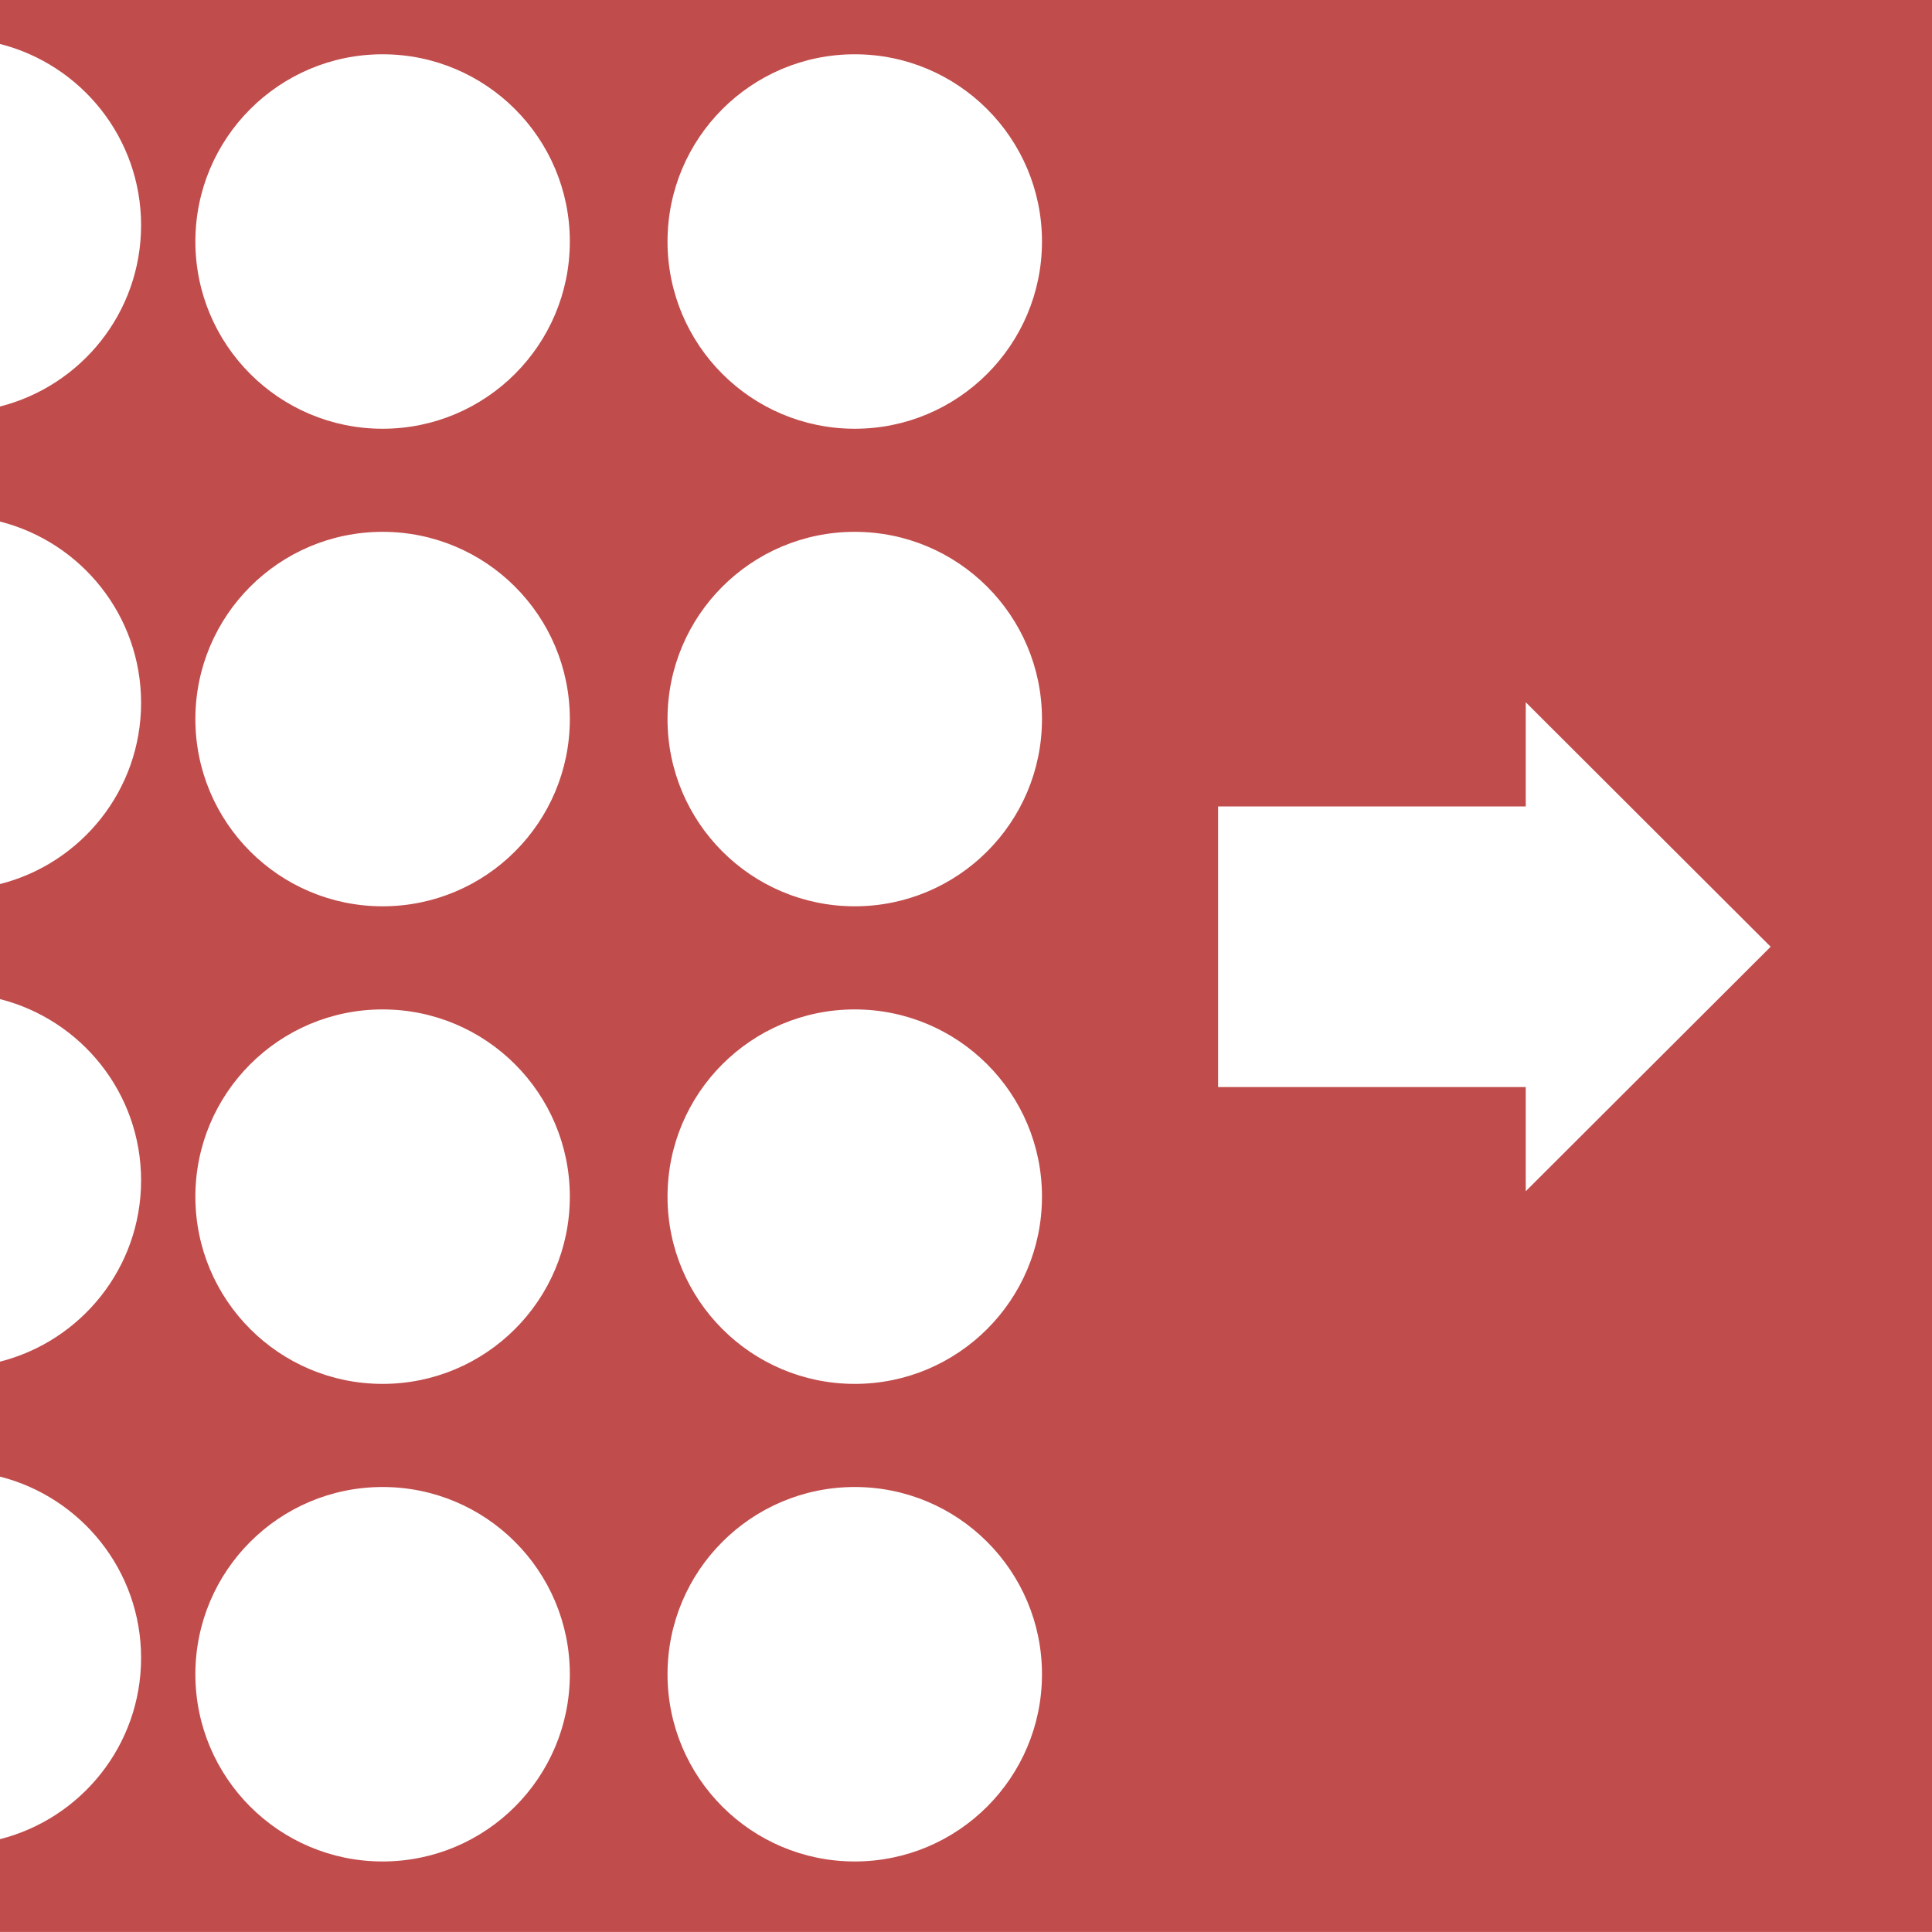 <?xml version="1.0" encoding="utf-8"?>
<!-- Generator: Adobe Illustrator 16.0.0, SVG Export Plug-In . SVG Version: 6.00 Build 0)  -->
<!DOCTYPE svg PUBLIC "-//W3C//DTD SVG 1.1//EN" "http://www.w3.org/Graphics/SVG/1.1/DTD/svg11.dtd">
<svg version="1.1" id="Layer_1" xmlns="http://www.w3.org/2000/svg" xmlns:xlink="http://www.w3.org/1999/xlink" x="0px" y="0px"
	 width="59.333px" height="59.333px" viewBox="0 0 59.333 59.333" enable-background="new 0 0 59.333 59.333" xml:space="preserve">
<path fill="#C14C4C" d="M0,0V1.35c2.489,0.632,4.333,2.882,4.333,5.567c0,2.686-1.844,4.935-4.333,5.567v3.533
	c2.489,0.632,4.333,2.881,4.333,5.567S2.489,26.519,0,27.15v3.533c2.489,0.632,4.333,2.881,4.333,5.567
	c0,2.685-1.844,4.935-4.333,5.567v3.531c2.489,0.633,4.333,2.883,4.333,5.567c0,2.686-1.844,4.935-4.333,5.567v2.85h59.333V0H0z
	 M11.75,57.167c-3.176,0-5.75-2.574-5.75-5.75c0-3.175,2.574-5.75,5.75-5.75c3.176,0,5.75,2.575,5.75,5.75
	C17.5,54.592,14.926,57.167,11.75,57.167 M11.75,42.5C8.574,42.5,6,39.925,6,36.75C6,33.575,8.574,31,11.75,31
	c3.176,0,5.75,2.574,5.75,5.75C17.5,39.925,14.926,42.5,11.75,42.5 M11.75,27.833c-3.176,0-5.75-2.574-5.75-5.75
	s2.574-5.75,5.75-5.75c3.176,0,5.75,2.574,5.75,5.75S14.926,27.833,11.75,27.833 M11.75,13.167c-3.176,0-5.75-2.574-5.75-5.75
	c0-3.175,2.574-5.75,5.75-5.75c3.176,0,5.75,2.575,5.75,5.75C17.5,10.592,14.926,13.167,11.75,13.167 M26.25,57.167
	c-3.176,0-5.75-2.574-5.75-5.75c0-3.175,2.574-5.75,5.75-5.75c3.176,0,5.75,2.575,5.75,5.75C32,54.592,29.426,57.167,26.25,57.167
	 M26.25,42.5c-3.176,0-5.75-2.575-5.75-5.75c0-3.176,2.574-5.75,5.75-5.75c3.176,0,5.75,2.574,5.75,5.75
	C32,39.925,29.426,42.5,26.25,42.5 M26.25,27.833c-3.176,0-5.75-2.574-5.75-5.75s2.574-5.75,5.75-5.75c3.176,0,5.75,2.574,5.75,5.75
	S29.426,27.833,26.25,27.833 M26.25,13.167c-3.176,0-5.75-2.574-5.75-5.75c0-3.175,2.574-5.75,5.75-5.75
	c3.176,0,5.75,2.575,5.75,5.75C32,10.592,29.426,13.167,26.25,13.167 M46.857,36.583v-3.199h-9.449v-8.618h9.449v-3.199l7.521,7.508
	L46.857,36.583z"/>
<rect y="0" fill="none" width="59.333" height="59.333"/>
</svg>

